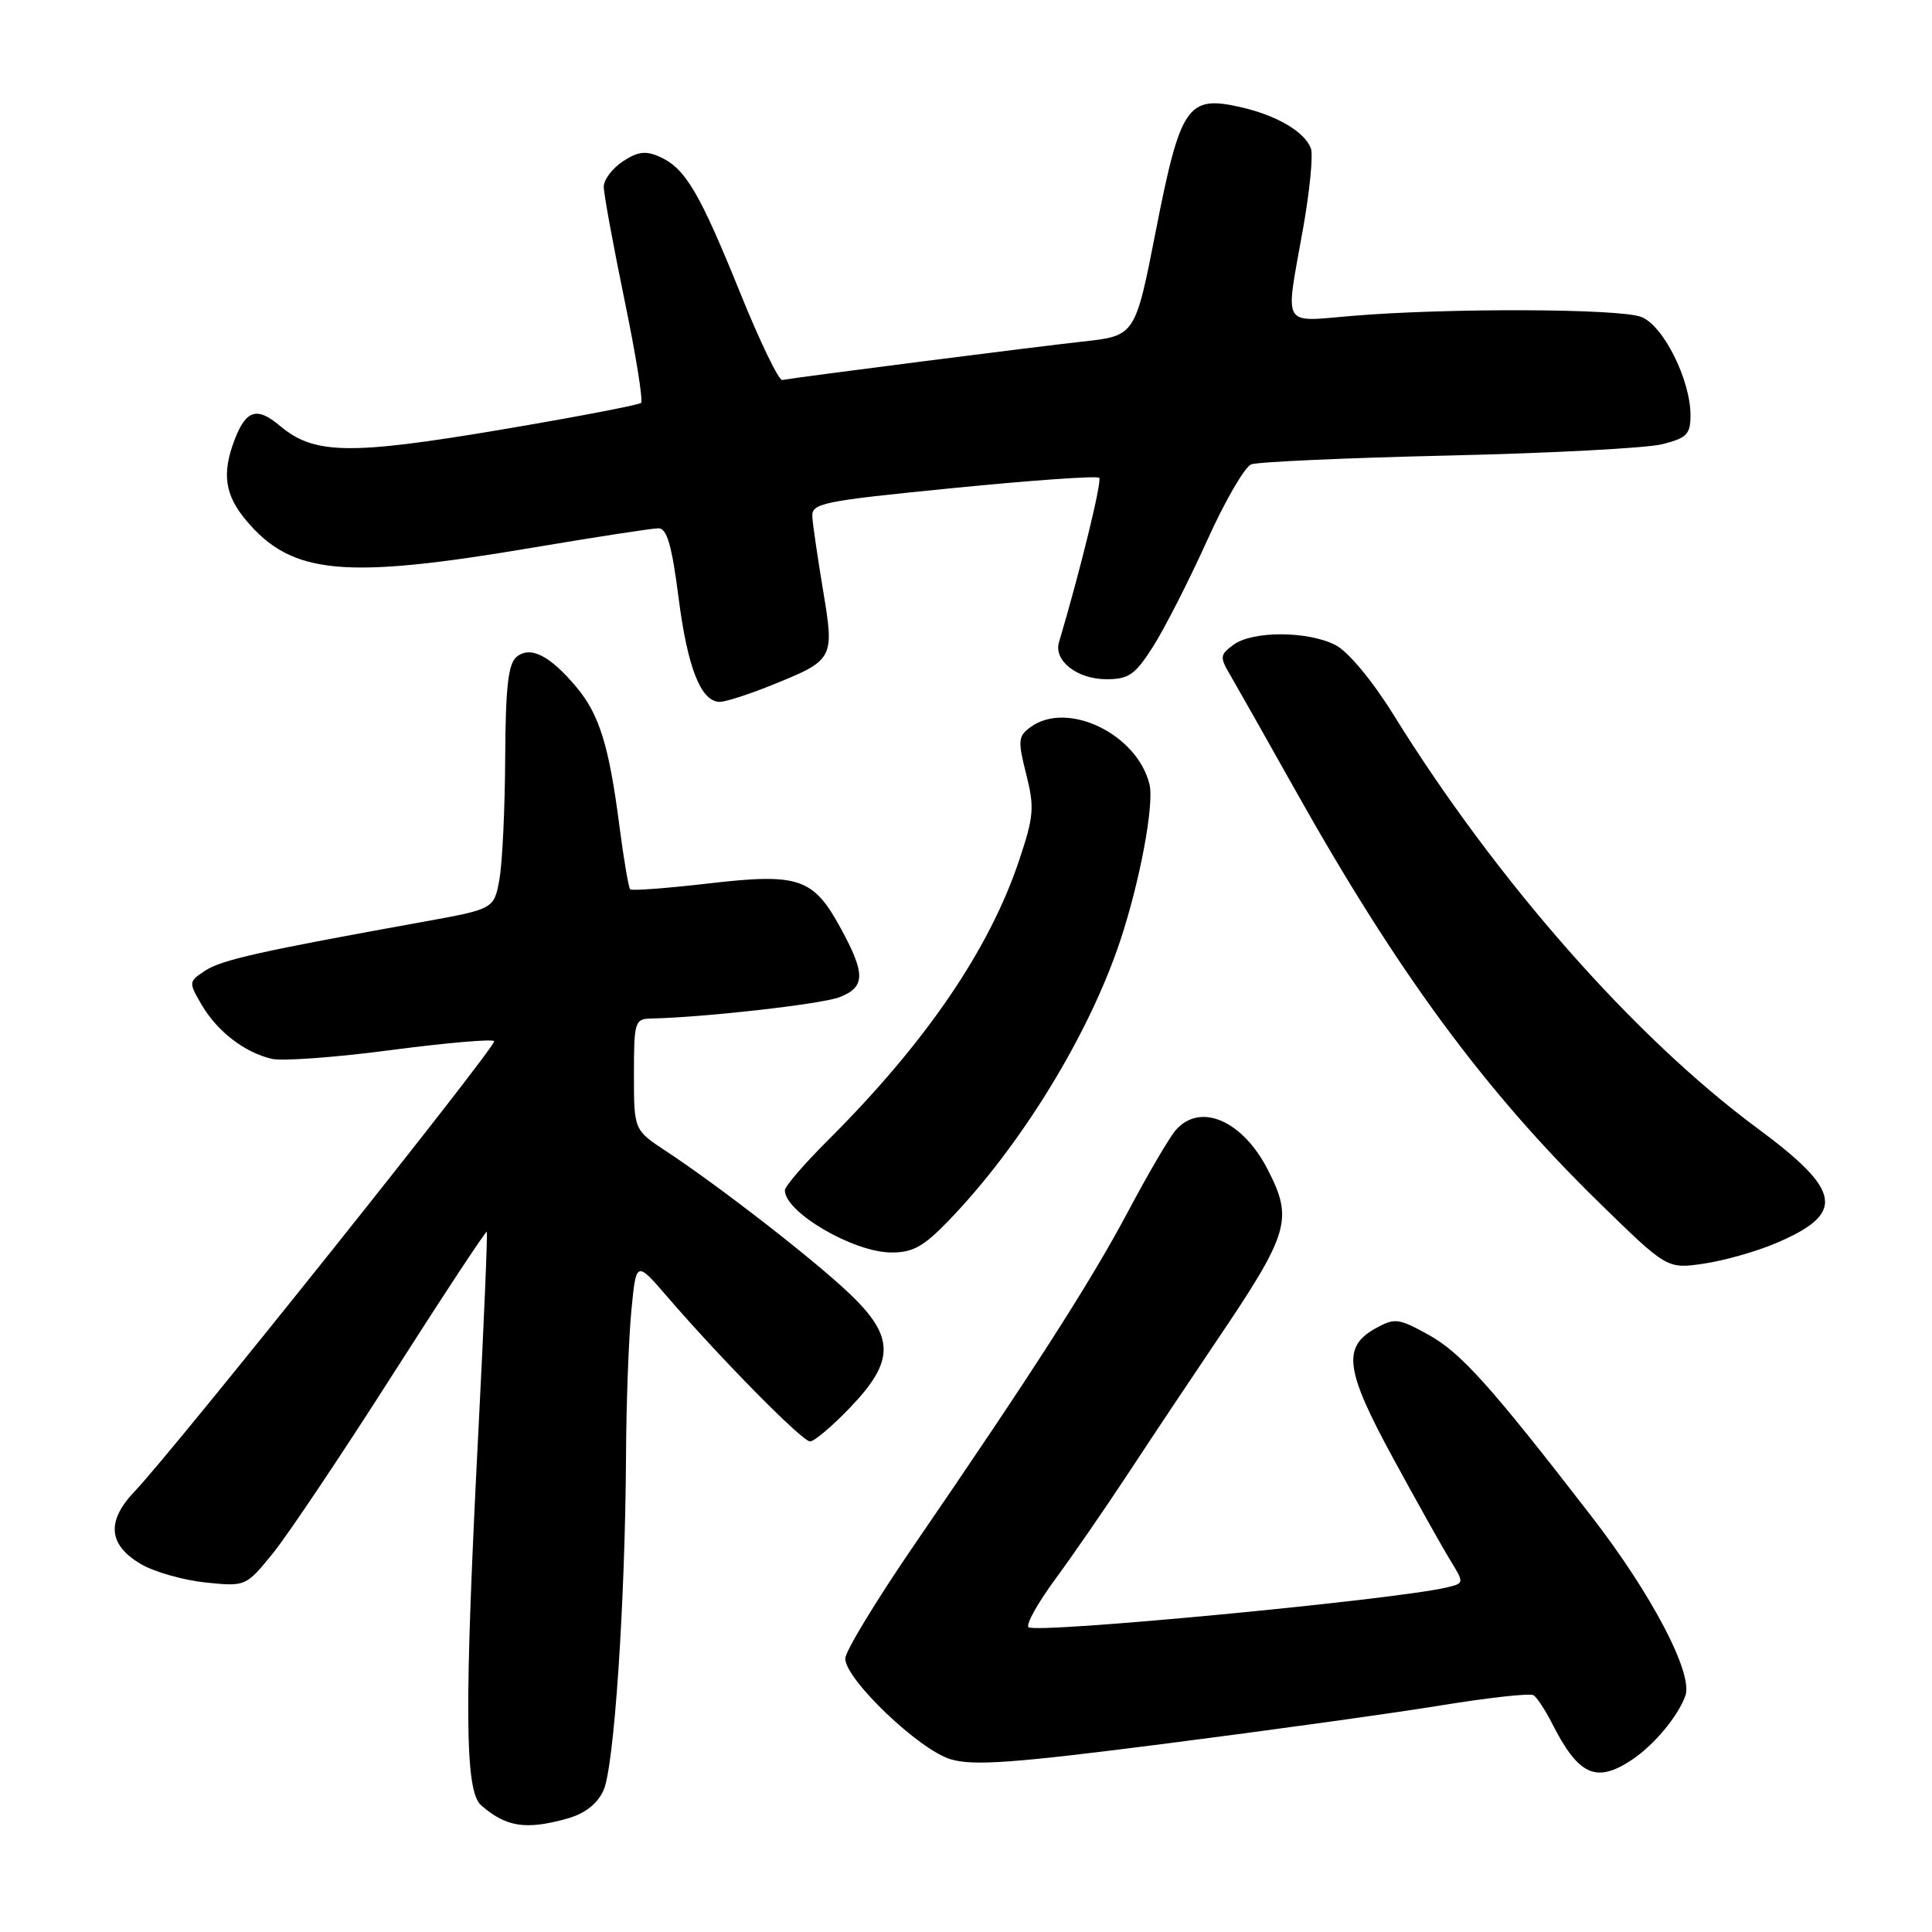 <?xml version="1.0" encoding="UTF-8" standalone="no"?>
<!DOCTYPE svg PUBLIC "-//W3C//DTD SVG 1.1//EN" "http://www.w3.org/Graphics/SVG/1.1/DTD/svg11.dtd" >
<svg xmlns="http://www.w3.org/2000/svg" xmlns:xlink="http://www.w3.org/1999/xlink" version="1.1" viewBox="0 0 256 256">
 <g >
 <path fill="currentColor"
d=" M 75.09 240.99 C 77.48 240.33 79.11 239.07 79.96 237.25 C 81.37 234.22 82.84 212.43 82.95 193.00 C 82.98 186.12 83.30 177.47 83.65 173.77 C 84.29 167.04 84.29 167.04 88.37 171.77 C 95.60 180.15 106.31 191.00 107.34 191.00 C 107.89 191.00 110.29 188.97 112.67 186.48 C 118.56 180.34 118.56 177.15 112.64 171.48 C 108.01 167.04 95.30 157.17 88.25 152.53 C 84.00 149.73 84.00 149.73 84.00 142.37 C 84.00 135.41 84.12 135.00 86.25 134.96 C 93.23 134.82 108.89 133.05 111.25 132.13 C 114.67 130.79 114.70 129.05 111.40 123.00 C 107.76 116.31 105.85 115.67 93.81 117.07 C 88.35 117.70 83.72 118.05 83.50 117.84 C 83.29 117.63 82.65 113.86 82.08 109.48 C 80.70 98.78 79.41 94.65 76.35 91.01 C 72.83 86.83 70.26 85.54 68.44 87.05 C 67.34 87.96 66.99 91.11 66.94 100.37 C 66.91 107.04 66.57 114.29 66.18 116.48 C 65.47 120.45 65.47 120.45 55.99 122.16 C 34.51 126.04 29.39 127.18 27.22 128.60 C 24.98 130.06 24.97 130.14 26.72 133.14 C 28.77 136.65 32.39 139.45 36.00 140.30 C 37.38 140.63 44.49 140.11 51.81 139.14 C 59.13 138.18 65.28 137.65 65.48 137.96 C 65.85 138.57 23.00 192.23 17.83 197.63 C 14.06 201.58 14.34 204.72 18.71 207.27 C 20.47 208.30 24.31 209.38 27.24 209.69 C 32.55 210.23 32.58 210.22 36.12 205.87 C 38.08 203.47 45.22 192.82 51.98 182.22 C 58.74 171.62 64.38 163.07 64.50 163.22 C 64.62 163.37 64.14 174.97 63.42 189.00 C 61.50 226.35 61.57 237.32 63.75 239.21 C 67.05 242.09 69.67 242.50 75.09 240.99 Z  M 216.18 233.22 C 219.12 231.28 222.30 227.49 223.32 224.70 C 224.38 221.78 218.91 211.31 210.89 200.94 C 197.45 183.54 193.54 179.20 189.24 176.84 C 185.28 174.66 184.80 174.61 182.24 176.03 C 177.84 178.49 178.25 181.55 184.54 193.12 C 187.65 198.83 191.05 204.91 192.11 206.64 C 194.03 209.78 194.03 209.78 191.76 210.33 C 185.14 211.95 137.18 216.52 136.28 215.61 C 135.92 215.25 137.52 212.38 139.84 209.23 C 142.16 206.08 146.57 199.68 149.65 195.00 C 152.72 190.32 157.82 182.68 160.98 178.00 C 170.85 163.41 171.39 161.64 168.01 155.03 C 164.66 148.46 159.03 146.03 155.79 149.75 C 154.95 150.71 152.12 155.55 149.49 160.50 C 144.57 169.77 136.91 181.72 121.10 204.77 C 116.10 212.07 112.00 218.82 112.00 219.77 C 112.01 222.52 121.77 231.85 125.96 233.11 C 128.99 234.01 134.24 233.63 154.54 231.03 C 168.22 229.28 184.57 227.01 190.89 225.98 C 197.20 224.95 202.73 224.34 203.19 224.62 C 203.64 224.90 204.74 226.56 205.63 228.31 C 209.14 235.24 211.47 236.33 216.18 233.22 Z  M 235.22 164.77 C 244.60 160.81 244.15 157.85 232.86 149.50 C 216.53 137.42 198.26 116.66 184.66 94.73 C 181.83 90.17 178.65 86.35 176.97 85.48 C 173.31 83.59 165.96 83.57 163.44 85.44 C 161.60 86.81 161.59 87.04 163.15 89.69 C 164.05 91.24 167.82 97.90 171.52 104.50 C 185.16 128.83 196.68 144.48 211.86 159.32 C 220.89 168.14 220.89 168.14 225.69 167.45 C 228.34 167.07 232.62 165.87 235.22 164.77 Z  M 125.69 161.75 C 135.28 151.82 144.34 137.04 148.47 124.55 C 151.06 116.72 152.96 106.56 152.31 103.92 C 150.68 97.25 141.41 92.79 136.56 96.34 C 134.90 97.54 134.85 98.14 135.98 102.59 C 137.09 106.99 136.99 108.18 135.04 114.00 C 131.07 125.86 122.63 138.21 109.66 151.14 C 106.55 154.24 104.00 157.20 104.00 157.72 C 104.00 160.62 113.01 165.90 118.04 165.96 C 120.92 165.99 122.35 165.21 125.69 161.75 Z  M 102.12 90.84 C 110.52 87.46 110.58 87.35 109.07 78.28 C 108.36 74.00 107.71 69.61 107.64 68.52 C 107.51 66.67 108.75 66.41 126.32 64.67 C 136.67 63.64 145.37 63.03 145.65 63.31 C 146.05 63.72 143.12 75.70 140.32 85.10 C 139.59 87.54 142.74 90.00 146.59 90.00 C 149.58 90.00 150.42 89.41 152.82 85.62 C 154.35 83.21 157.54 76.94 159.92 71.68 C 162.29 66.42 164.94 61.85 165.79 61.53 C 166.65 61.20 178.41 60.67 191.93 60.36 C 205.44 60.05 218.19 59.38 220.25 58.86 C 223.50 58.05 224.00 57.54 224.00 55.04 C 224.00 50.32 220.39 43.10 217.46 41.99 C 214.56 40.88 191.86 40.80 179.25 41.85 C 169.68 42.64 170.28 43.67 172.64 30.41 C 173.55 25.34 174.02 20.50 173.70 19.66 C 172.84 17.41 169.11 15.25 164.23 14.16 C 157.36 12.62 156.40 14.05 153.17 30.50 C 150.43 44.50 150.43 44.50 143.46 45.26 C 137.47 45.91 106.09 49.92 103.65 50.35 C 103.19 50.43 100.70 45.28 98.12 38.91 C 92.73 25.57 90.83 22.34 87.49 20.81 C 85.58 19.94 84.55 20.06 82.54 21.38 C 81.14 22.30 80.00 23.81 80.00 24.74 C 80.00 25.67 81.23 32.38 82.73 39.65 C 84.24 46.92 85.23 53.10 84.95 53.38 C 84.67 53.66 76.25 55.27 66.23 56.96 C 46.33 60.31 41.61 60.23 37.10 56.43 C 34.03 53.85 32.60 54.30 31.06 58.34 C 29.38 62.76 29.80 65.61 32.62 68.96 C 38.68 76.17 45.54 76.81 70.80 72.53 C 79.03 71.14 86.44 70.00 87.26 70.00 C 88.37 70.00 89.03 72.27 89.92 79.25 C 91.11 88.53 92.89 93.00 95.39 93.00 C 96.13 93.00 99.16 92.03 102.12 90.84 Z "/>
</g>
</svg>